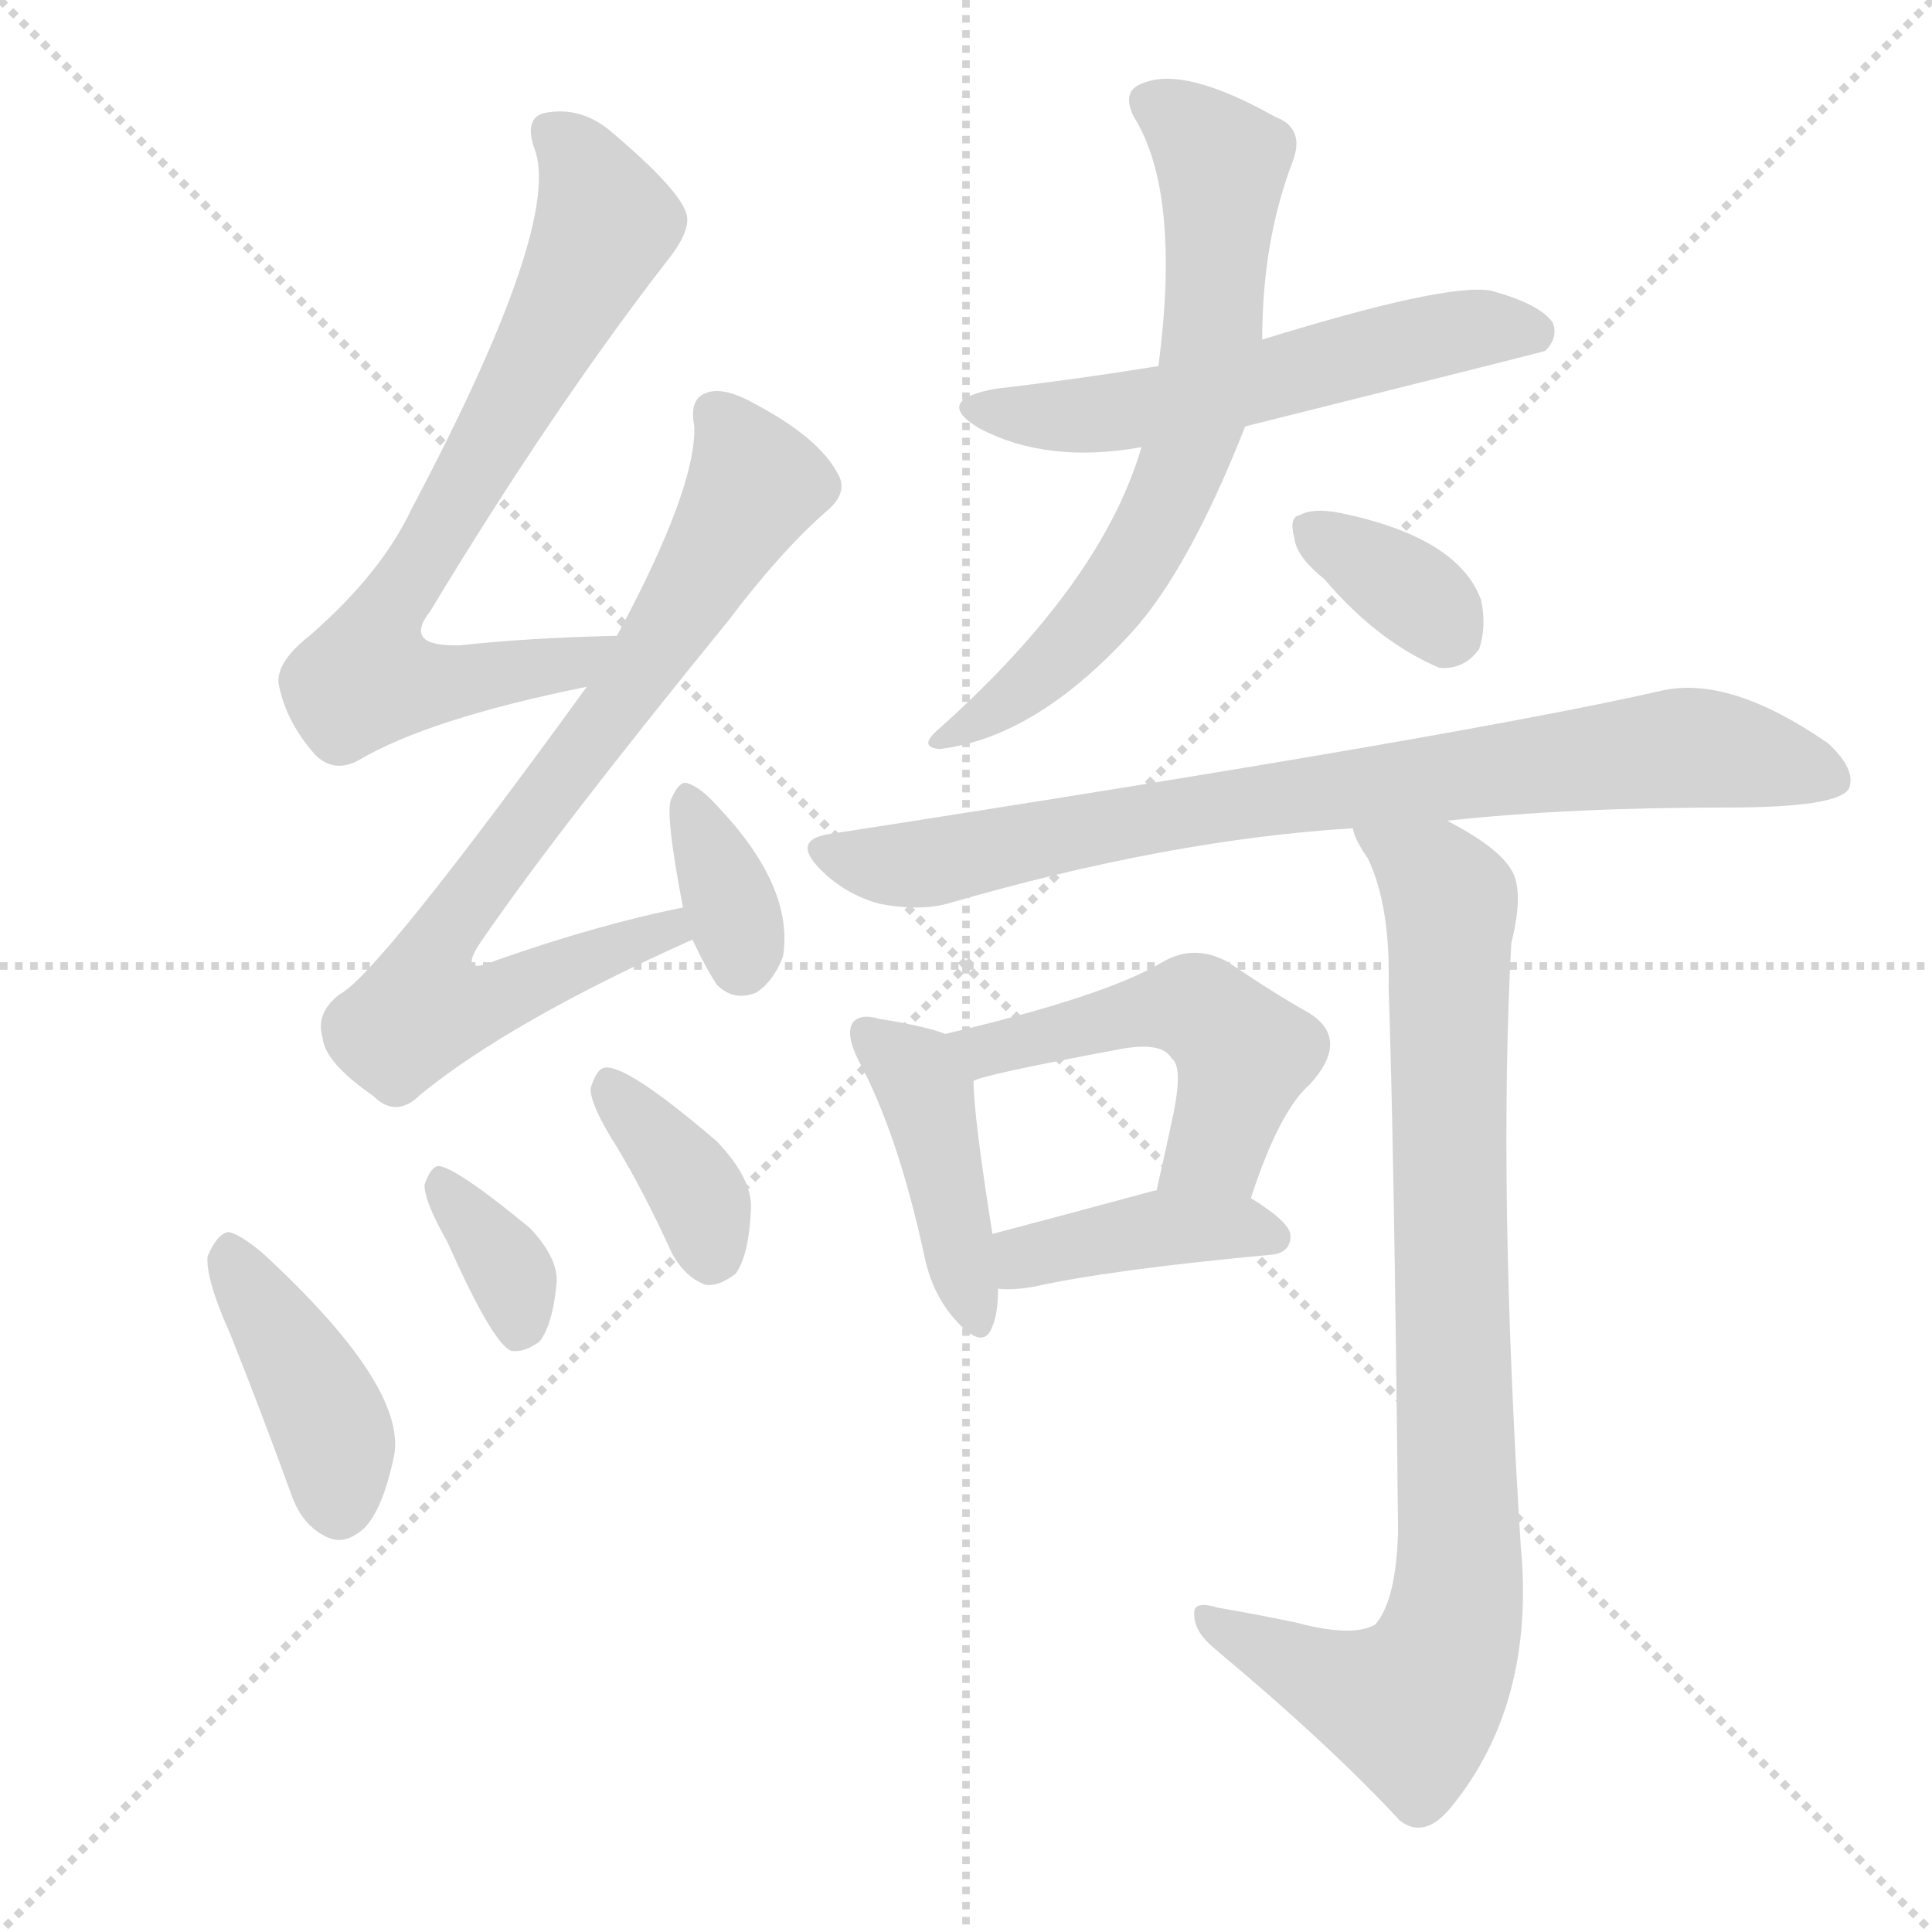 <svg version="1.1" viewBox="0 0 1024 1024" xmlns="http://www.w3.org/2000/svg">
  <g stroke="lightgray" stroke-dasharray="1,1" stroke-width="1" transform="scale(4, 4)">
    <line x1="0" y1="0" x2="256" y2="256"></line>
    <line x1="256" y1="0" x2="0" y2="256"></line>
    <line x1="128" y1="0" x2="128" y2="256"></line>
    <line x1="0" y1="128" x2="256" y2="128"></line>
  </g>
  <g transform="scale(1, -1) translate(0, -900)">
    <style type="text/css">
      
        @keyframes keyframes0 {
          from {
            stroke: blue;
            stroke-dashoffset: 714;
            stroke-width: 128;
          }
          70% {
            animation-timing-function: step-end;
            stroke: blue;
            stroke-dashoffset: 0;
            stroke-width: 128;
          }
          to {
            stroke: white;
            stroke-width: 1024;
          }
        }
        #make-me-a-hanzi-animation-0 {
          animation: keyframes0 0.831s both;
          animation-delay: 0s;
          animation-timing-function: linear;
        }
      
        @keyframes keyframes1 {
          from {
            stroke: blue;
            stroke-dashoffset: 759;
            stroke-width: 128;
          }
          71% {
            animation-timing-function: step-end;
            stroke: blue;
            stroke-dashoffset: 0;
            stroke-width: 128;
          }
          to {
            stroke: white;
            stroke-width: 1024;
          }
        }
        #make-me-a-hanzi-animation-1 {
          animation: keyframes1 0.868s both;
          animation-delay: 0.831s;
          animation-timing-function: linear;
        }
      
        @keyframes keyframes2 {
          from {
            stroke: blue;
            stroke-dashoffset: 348;
            stroke-width: 128;
          }
          53% {
            animation-timing-function: step-end;
            stroke: blue;
            stroke-dashoffset: 0;
            stroke-width: 128;
          }
          to {
            stroke: white;
            stroke-width: 1024;
          }
        }
        #make-me-a-hanzi-animation-2 {
          animation: keyframes2 0.533s both;
          animation-delay: 1.699s;
          animation-timing-function: linear;
        }
      
        @keyframes keyframes3 {
          from {
            stroke: blue;
            stroke-dashoffset: 408;
            stroke-width: 128;
          }
          57% {
            animation-timing-function: step-end;
            stroke: blue;
            stroke-dashoffset: 0;
            stroke-width: 128;
          }
          to {
            stroke: white;
            stroke-width: 1024;
          }
        }
        #make-me-a-hanzi-animation-3 {
          animation: keyframes3 0.582s both;
          animation-delay: 2.232s;
          animation-timing-function: linear;
        }
      
        @keyframes keyframes4 {
          from {
            stroke: blue;
            stroke-dashoffset: 348;
            stroke-width: 128;
          }
          53% {
            animation-timing-function: step-end;
            stroke: blue;
            stroke-dashoffset: 0;
            stroke-width: 128;
          }
          to {
            stroke: white;
            stroke-width: 1024;
          }
        }
        #make-me-a-hanzi-animation-4 {
          animation: keyframes4 0.533s both;
          animation-delay: 2.814s;
          animation-timing-function: linear;
        }
      
        @keyframes keyframes5 {
          from {
            stroke: blue;
            stroke-dashoffset: 366;
            stroke-width: 128;
          }
          54% {
            animation-timing-function: step-end;
            stroke: blue;
            stroke-dashoffset: 0;
            stroke-width: 128;
          }
          to {
            stroke: white;
            stroke-width: 1024;
          }
        }
        #make-me-a-hanzi-animation-5 {
          animation: keyframes5 0.548s both;
          animation-delay: 3.347s;
          animation-timing-function: linear;
        }
      
        @keyframes keyframes6 {
          from {
            stroke: blue;
            stroke-dashoffset: 557;
            stroke-width: 128;
          }
          64% {
            animation-timing-function: step-end;
            stroke: blue;
            stroke-dashoffset: 0;
            stroke-width: 128;
          }
          to {
            stroke: white;
            stroke-width: 1024;
          }
        }
        #make-me-a-hanzi-animation-6 {
          animation: keyframes6 0.703s both;
          animation-delay: 3.895s;
          animation-timing-function: linear;
        }
      
        @keyframes keyframes7 {
          from {
            stroke: blue;
            stroke-dashoffset: 662;
            stroke-width: 128;
          }
          68% {
            animation-timing-function: step-end;
            stroke: blue;
            stroke-dashoffset: 0;
            stroke-width: 128;
          }
          to {
            stroke: white;
            stroke-width: 1024;
          }
        }
        #make-me-a-hanzi-animation-7 {
          animation: keyframes7 0.789s both;
          animation-delay: 4.598s;
          animation-timing-function: linear;
        }
      
        @keyframes keyframes8 {
          from {
            stroke: blue;
            stroke-dashoffset: 347;
            stroke-width: 128;
          }
          53% {
            animation-timing-function: step-end;
            stroke: blue;
            stroke-dashoffset: 0;
            stroke-width: 128;
          }
          to {
            stroke: white;
            stroke-width: 1024;
          }
        }
        #make-me-a-hanzi-animation-8 {
          animation: keyframes8 0.532s both;
          animation-delay: 5.387s;
          animation-timing-function: linear;
        }
      
        @keyframes keyframes9 {
          from {
            stroke: blue;
            stroke-dashoffset: 797;
            stroke-width: 128;
          }
          72% {
            animation-timing-function: step-end;
            stroke: blue;
            stroke-dashoffset: 0;
            stroke-width: 128;
          }
          to {
            stroke: white;
            stroke-width: 1024;
          }
        }
        #make-me-a-hanzi-animation-9 {
          animation: keyframes9 0.899s both;
          animation-delay: 5.919s;
          animation-timing-function: linear;
        }
      
        @keyframes keyframes10 {
          from {
            stroke: blue;
            stroke-dashoffset: 422;
            stroke-width: 128;
          }
          58% {
            animation-timing-function: step-end;
            stroke: blue;
            stroke-dashoffset: 0;
            stroke-width: 128;
          }
          to {
            stroke: white;
            stroke-width: 1024;
          }
        }
        #make-me-a-hanzi-animation-10 {
          animation: keyframes10 0.593s both;
          animation-delay: 6.818s;
          animation-timing-function: linear;
        }
      
        @keyframes keyframes11 {
          from {
            stroke: blue;
            stroke-dashoffset: 499;
            stroke-width: 128;
          }
          62% {
            animation-timing-function: step-end;
            stroke: blue;
            stroke-dashoffset: 0;
            stroke-width: 128;
          }
          to {
            stroke: white;
            stroke-width: 1024;
          }
        }
        #make-me-a-hanzi-animation-11 {
          animation: keyframes11 0.656s both;
          animation-delay: 7.411s;
          animation-timing-function: linear;
        }
      
        @keyframes keyframes12 {
          from {
            stroke: blue;
            stroke-dashoffset: 402;
            stroke-width: 128;
          }
          57% {
            animation-timing-function: step-end;
            stroke: blue;
            stroke-dashoffset: 0;
            stroke-width: 128;
          }
          to {
            stroke: white;
            stroke-width: 1024;
          }
        }
        #make-me-a-hanzi-animation-12 {
          animation: keyframes12 0.577s both;
          animation-delay: 8.068s;
          animation-timing-function: linear;
        }
      
        @keyframes keyframes13 {
          from {
            stroke: blue;
            stroke-dashoffset: 864;
            stroke-width: 128;
          }
          74% {
            animation-timing-function: step-end;
            stroke: blue;
            stroke-dashoffset: 0;
            stroke-width: 128;
          }
          to {
            stroke: white;
            stroke-width: 1024;
          }
        }
        #make-me-a-hanzi-animation-13 {
          animation: keyframes13 0.953s both;
          animation-delay: 8.645s;
          animation-timing-function: linear;
        }
      
    </style>
    
      <path d="M 327 563 Q 281 562 244 558 Q 213 557 228 576 Q 292 682 353 761 Q 366 777 364 786 Q 361 799 323 831 Q 307 844 288 840 Q 278 837 283 822 Q 299 783 218 630 Q 202 596 164 563 Q 145 548 148 536 Q 152 517 167 500 Q 177 490 190 497 Q 227 519 311 536 C 340 542 357 564 327 563 Z" fill="lightgray"></path>
    
      <path d="M 362 419 Q 317 410 263 391 Q 242 382 255 401 Q 294 458 386 571 Q 414 608 438 629 Q 450 639 444 649 Q 434 668 400 686 Q 384 695 375 692 Q 365 689 368 674 Q 369 641 327 563 L 311 536 Q 200 383 180 373 Q 167 363 171 350 Q 172 337 198 319 Q 210 307 223 320 Q 271 359 367 402 C 394 414 391 425 362 419 Z" fill="lightgray"></path>
    
      <path d="M 367 402 Q 374 387 380 378 Q 389 369 401 374 Q 410 380 415 393 Q 421 430 380 473 Q 371 483 364 485 Q 360 486 356 477 Q 352 471 362 419 L 367 402 Z" fill="lightgray"></path>
    
      <path d="M 122 193 Q 138 153 154 109 Q 160 91 174 85 Q 183 81 193 90 Q 203 100 209 129 Q 215 166 139 236 Q 127 246 121 247 Q 115 246 110 234 Q 109 222 122 193 Z" fill="lightgray"></path>
    
      <path d="M 237 242 Q 261 188 271 184 Q 278 183 286 189 Q 293 198 295 220 Q 296 233 281 249 Q 241 282 232 282 Q 228 281 225 272 Q 225 263 237 242 Z" fill="lightgray"></path>
    
      <path d="M 327 292 Q 342 267 356 236 Q 363 223 374 219 Q 381 218 390 225 Q 397 235 398 259 Q 399 275 380 295 Q 331 337 320 334 Q 316 333 313 323 Q 313 314 327 292 Z" fill="lightgray"></path>
    
      <path d="M 660 674 Q 816 713 819 714 Q 826 721 823 729 Q 816 739 790 746 Q 766 750 669 720 L 614 706 Q 571 699 528 694 Q 494 688 519 673 Q 555 654 605 663 L 660 674 Z" fill="lightgray"></path>
    
      <path d="M 605 663 Q 584 591 498 514 Q 486 504 498 503 Q 549 509 600 565 Q 630 598 660 674 L 669 720 Q 669 772 685 814 Q 692 832 676 838 Q 628 865 606 856 Q 594 852 601 838 Q 626 798 614 706 L 605 663 Z" fill="lightgray"></path>
    
      <path d="M 702 593 Q 730 560 763 546 Q 776 545 784 556 Q 788 568 785 582 Q 773 615 711 628 Q 696 631 689 627 Q 683 626 686 615 Q 687 605 702 593 Z" fill="lightgray"></path>
    
      <path d="M 767 465 Q 831 472 916 472 Q 974 472 980 482 Q 984 492 969 506 Q 917 542 881 534 Q 776 510 440 458 Q 419 455 435 439 Q 448 426 466 421 Q 487 417 502 421 Q 619 455 717 461 L 767 465 Z" fill="lightgray"></path>
    
      <path d="M 501 352 Q 491 356 466 360 Q 456 363 452 358 Q 448 352 455 338 Q 476 299 490 234 Q 494 215 505 202 Q 521 183 526 197 Q 529 204 529 217 L 526 246 Q 516 309 516 327 C 515 347 515 347 501 352 Z" fill="lightgray"></path>
    
      <path d="M 663 265 Q 678 311 694 325 Q 716 349 694 363 Q 676 373 651 390 Q 633 400 616 390 Q 586 372 501 352 C 472 345 488 317 516 327 Q 519 330 594 344 Q 616 348 621 339 Q 627 335 622 310 Q 618 291 613 269 C 606 240 653 237 663 265 Z" fill="lightgray"></path>
    
      <path d="M 529 217 Q 536 216 548 218 Q 588 227 674 235 Q 684 236 684 245 Q 684 252 663 265 L 613 269 L 612 269 Q 564 256 526 246 C 497 238 499 219 529 217 Z" fill="lightgray"></path>
    
      <path d="M 717 461 Q 718 455 725 445 Q 737 420 736 377 Q 739 289 741 88 Q 740 52 729 39 Q 717 32 687 40 Q 668 44 645 48 Q 632 52 633 44 Q 633 35 644 26 Q 705 -25 742 -65 Q 755 -75 769 -58 Q 814 -3 806 81 Q 794 271 801 400 Q 808 428 801 439 Q 794 451 767 465 C 741 480 704 488 717 461 Z" fill="lightgray"></path>
    
    
      <clipPath id="make-me-a-hanzi-clip-0">
        <path d="M 327 563 Q 281 562 244 558 Q 213 557 228 576 Q 292 682 353 761 Q 366 777 364 786 Q 361 799 323 831 Q 307 844 288 840 Q 278 837 283 822 Q 299 783 218 630 Q 202 596 164 563 Q 145 548 148 536 Q 152 517 167 500 Q 177 490 190 497 Q 227 519 311 536 C 340 542 357 564 327 563 Z"></path>
      </clipPath>
      <path clip-path="url(#make-me-a-hanzi-clip-0)" d="M 293 829 L 307 817 L 320 777 L 207 578 L 194 541 L 241 538 L 298 546 L 320 558" fill="none" id="make-me-a-hanzi-animation-0" stroke-dasharray="586 1172" stroke-linecap="round"></path>
    
      <clipPath id="make-me-a-hanzi-clip-1">
        <path d="M 362 419 Q 317 410 263 391 Q 242 382 255 401 Q 294 458 386 571 Q 414 608 438 629 Q 450 639 444 649 Q 434 668 400 686 Q 384 695 375 692 Q 365 689 368 674 Q 369 641 327 563 L 311 536 Q 200 383 180 373 Q 167 363 171 350 Q 172 337 198 319 Q 210 307 223 320 Q 271 359 367 402 C 394 414 391 425 362 419 Z"></path>
      </clipPath>
      <path clip-path="url(#make-me-a-hanzi-clip-1)" d="M 380 680 L 401 644 L 330 529 L 241 414 L 231 372 L 260 370 L 354 405 L 357 413" fill="none" id="make-me-a-hanzi-animation-1" stroke-dasharray="631 1262" stroke-linecap="round"></path>
    
      <clipPath id="make-me-a-hanzi-clip-2">
        <path d="M 367 402 Q 374 387 380 378 Q 389 369 401 374 Q 410 380 415 393 Q 421 430 380 473 Q 371 483 364 485 Q 360 486 356 477 Q 352 471 362 419 L 367 402 Z"></path>
      </clipPath>
      <path clip-path="url(#make-me-a-hanzi-clip-2)" d="M 364 477 L 387 422 L 393 390" fill="none" id="make-me-a-hanzi-animation-2" stroke-dasharray="220 440" stroke-linecap="round"></path>
    
      <clipPath id="make-me-a-hanzi-clip-3">
        <path d="M 122 193 Q 138 153 154 109 Q 160 91 174 85 Q 183 81 193 90 Q 203 100 209 129 Q 215 166 139 236 Q 127 246 121 247 Q 115 246 110 234 Q 109 222 122 193 Z"></path>
      </clipPath>
      <path clip-path="url(#make-me-a-hanzi-clip-3)" d="M 122 239 L 172 152 L 180 101" fill="none" id="make-me-a-hanzi-animation-3" stroke-dasharray="280 560" stroke-linecap="round"></path>
    
      <clipPath id="make-me-a-hanzi-clip-4">
        <path d="M 237 242 Q 261 188 271 184 Q 278 183 286 189 Q 293 198 295 220 Q 296 233 281 249 Q 241 282 232 282 Q 228 281 225 272 Q 225 263 237 242 Z"></path>
      </clipPath>
      <path clip-path="url(#make-me-a-hanzi-clip-4)" d="M 233 274 L 268 230 L 276 195" fill="none" id="make-me-a-hanzi-animation-4" stroke-dasharray="220 440" stroke-linecap="round"></path>
    
      <clipPath id="make-me-a-hanzi-clip-5">
        <path d="M 327 292 Q 342 267 356 236 Q 363 223 374 219 Q 381 218 390 225 Q 397 235 398 259 Q 399 275 380 295 Q 331 337 320 334 Q 316 333 313 323 Q 313 314 327 292 Z"></path>
      </clipPath>
      <path clip-path="url(#make-me-a-hanzi-clip-5)" d="M 322 325 L 371 265 L 376 233" fill="none" id="make-me-a-hanzi-animation-5" stroke-dasharray="238 476" stroke-linecap="round"></path>
    
      <clipPath id="make-me-a-hanzi-clip-6">
        <path d="M 660 674 Q 816 713 819 714 Q 826 721 823 729 Q 816 739 790 746 Q 766 750 669 720 L 614 706 Q 571 699 528 694 Q 494 688 519 673 Q 555 654 605 663 L 660 674 Z"></path>
      </clipPath>
      <path clip-path="url(#make-me-a-hanzi-clip-6)" d="M 521 685 L 580 680 L 668 696 L 779 726 L 816 723" fill="none" id="make-me-a-hanzi-animation-6" stroke-dasharray="429 858" stroke-linecap="round"></path>
    
      <clipPath id="make-me-a-hanzi-clip-7">
        <path d="M 605 663 Q 584 591 498 514 Q 486 504 498 503 Q 549 509 600 565 Q 630 598 660 674 L 669 720 Q 669 772 685 814 Q 692 832 676 838 Q 628 865 606 856 Q 594 852 601 838 Q 626 798 614 706 L 605 663 Z"></path>
      </clipPath>
      <path clip-path="url(#make-me-a-hanzi-clip-7)" d="M 609 846 L 648 814 L 634 674 L 595 591 L 547 538 L 504 509" fill="none" id="make-me-a-hanzi-animation-7" stroke-dasharray="534 1068" stroke-linecap="round"></path>
    
      <clipPath id="make-me-a-hanzi-clip-8">
        <path d="M 702 593 Q 730 560 763 546 Q 776 545 784 556 Q 788 568 785 582 Q 773 615 711 628 Q 696 631 689 627 Q 683 626 686 615 Q 687 605 702 593 Z"></path>
      </clipPath>
      <path clip-path="url(#make-me-a-hanzi-clip-8)" d="M 696 619 L 750 585 L 768 565" fill="none" id="make-me-a-hanzi-animation-8" stroke-dasharray="219 438" stroke-linecap="round"></path>
    
      <clipPath id="make-me-a-hanzi-clip-9">
        <path d="M 767 465 Q 831 472 916 472 Q 974 472 980 482 Q 984 492 969 506 Q 917 542 881 534 Q 776 510 440 458 Q 419 455 435 439 Q 448 426 466 421 Q 487 417 502 421 Q 619 455 717 461 L 767 465 Z"></path>
      </clipPath>
      <path clip-path="url(#make-me-a-hanzi-clip-9)" d="M 438 448 L 485 442 L 644 473 L 884 503 L 918 502 L 972 487" fill="none" id="make-me-a-hanzi-animation-9" stroke-dasharray="669 1338" stroke-linecap="round"></path>
    
      <clipPath id="make-me-a-hanzi-clip-10">
        <path d="M 501 352 Q 491 356 466 360 Q 456 363 452 358 Q 448 352 455 338 Q 476 299 490 234 Q 494 215 505 202 Q 521 183 526 197 Q 529 204 529 217 L 526 246 Q 516 309 516 327 C 515 347 515 347 501 352 Z"></path>
      </clipPath>
      <path clip-path="url(#make-me-a-hanzi-clip-10)" d="M 460 353 L 491 321 L 516 202" fill="none" id="make-me-a-hanzi-animation-10" stroke-dasharray="294 588" stroke-linecap="round"></path>
    
      <clipPath id="make-me-a-hanzi-clip-11">
        <path d="M 663 265 Q 678 311 694 325 Q 716 349 694 363 Q 676 373 651 390 Q 633 400 616 390 Q 586 372 501 352 C 472 345 488 317 516 327 Q 519 330 594 344 Q 616 348 621 339 Q 627 335 622 310 Q 618 291 613 269 C 606 240 653 237 663 265 Z"></path>
      </clipPath>
      <path clip-path="url(#make-me-a-hanzi-clip-11)" d="M 512 350 L 522 343 L 611 365 L 641 362 L 659 341 L 657 331 L 645 292 L 620 275" fill="none" id="make-me-a-hanzi-animation-11" stroke-dasharray="371 742" stroke-linecap="round"></path>
    
      <clipPath id="make-me-a-hanzi-clip-12">
        <path d="M 529 217 Q 536 216 548 218 Q 588 227 674 235 Q 684 236 684 245 Q 684 252 663 265 L 613 269 L 612 269 Q 564 256 526 246 C 497 238 499 219 529 217 Z"></path>
      </clipPath>
      <path clip-path="url(#make-me-a-hanzi-clip-12)" d="M 533 225 L 550 236 L 613 249 L 674 245" fill="none" id="make-me-a-hanzi-animation-12" stroke-dasharray="274 548" stroke-linecap="round"></path>
    
      <clipPath id="make-me-a-hanzi-clip-13">
        <path d="M 717 461 Q 718 455 725 445 Q 737 420 736 377 Q 739 289 741 88 Q 740 52 729 39 Q 717 32 687 40 Q 668 44 645 48 Q 632 52 633 44 Q 633 35 644 26 Q 705 -25 742 -65 Q 755 -75 769 -58 Q 814 -3 806 81 Q 794 271 801 400 Q 808 428 801 439 Q 794 451 767 465 C 741 480 704 488 717 461 Z"></path>
      </clipPath>
      <path clip-path="url(#make-me-a-hanzi-clip-13)" d="M 723 459 L 761 434 L 769 415 L 773 54 L 762 15 L 748 -4 L 706 8 L 641 41" fill="none" id="make-me-a-hanzi-animation-13" stroke-dasharray="736 1472" stroke-linecap="round"></path>
    
  </g>
</svg>